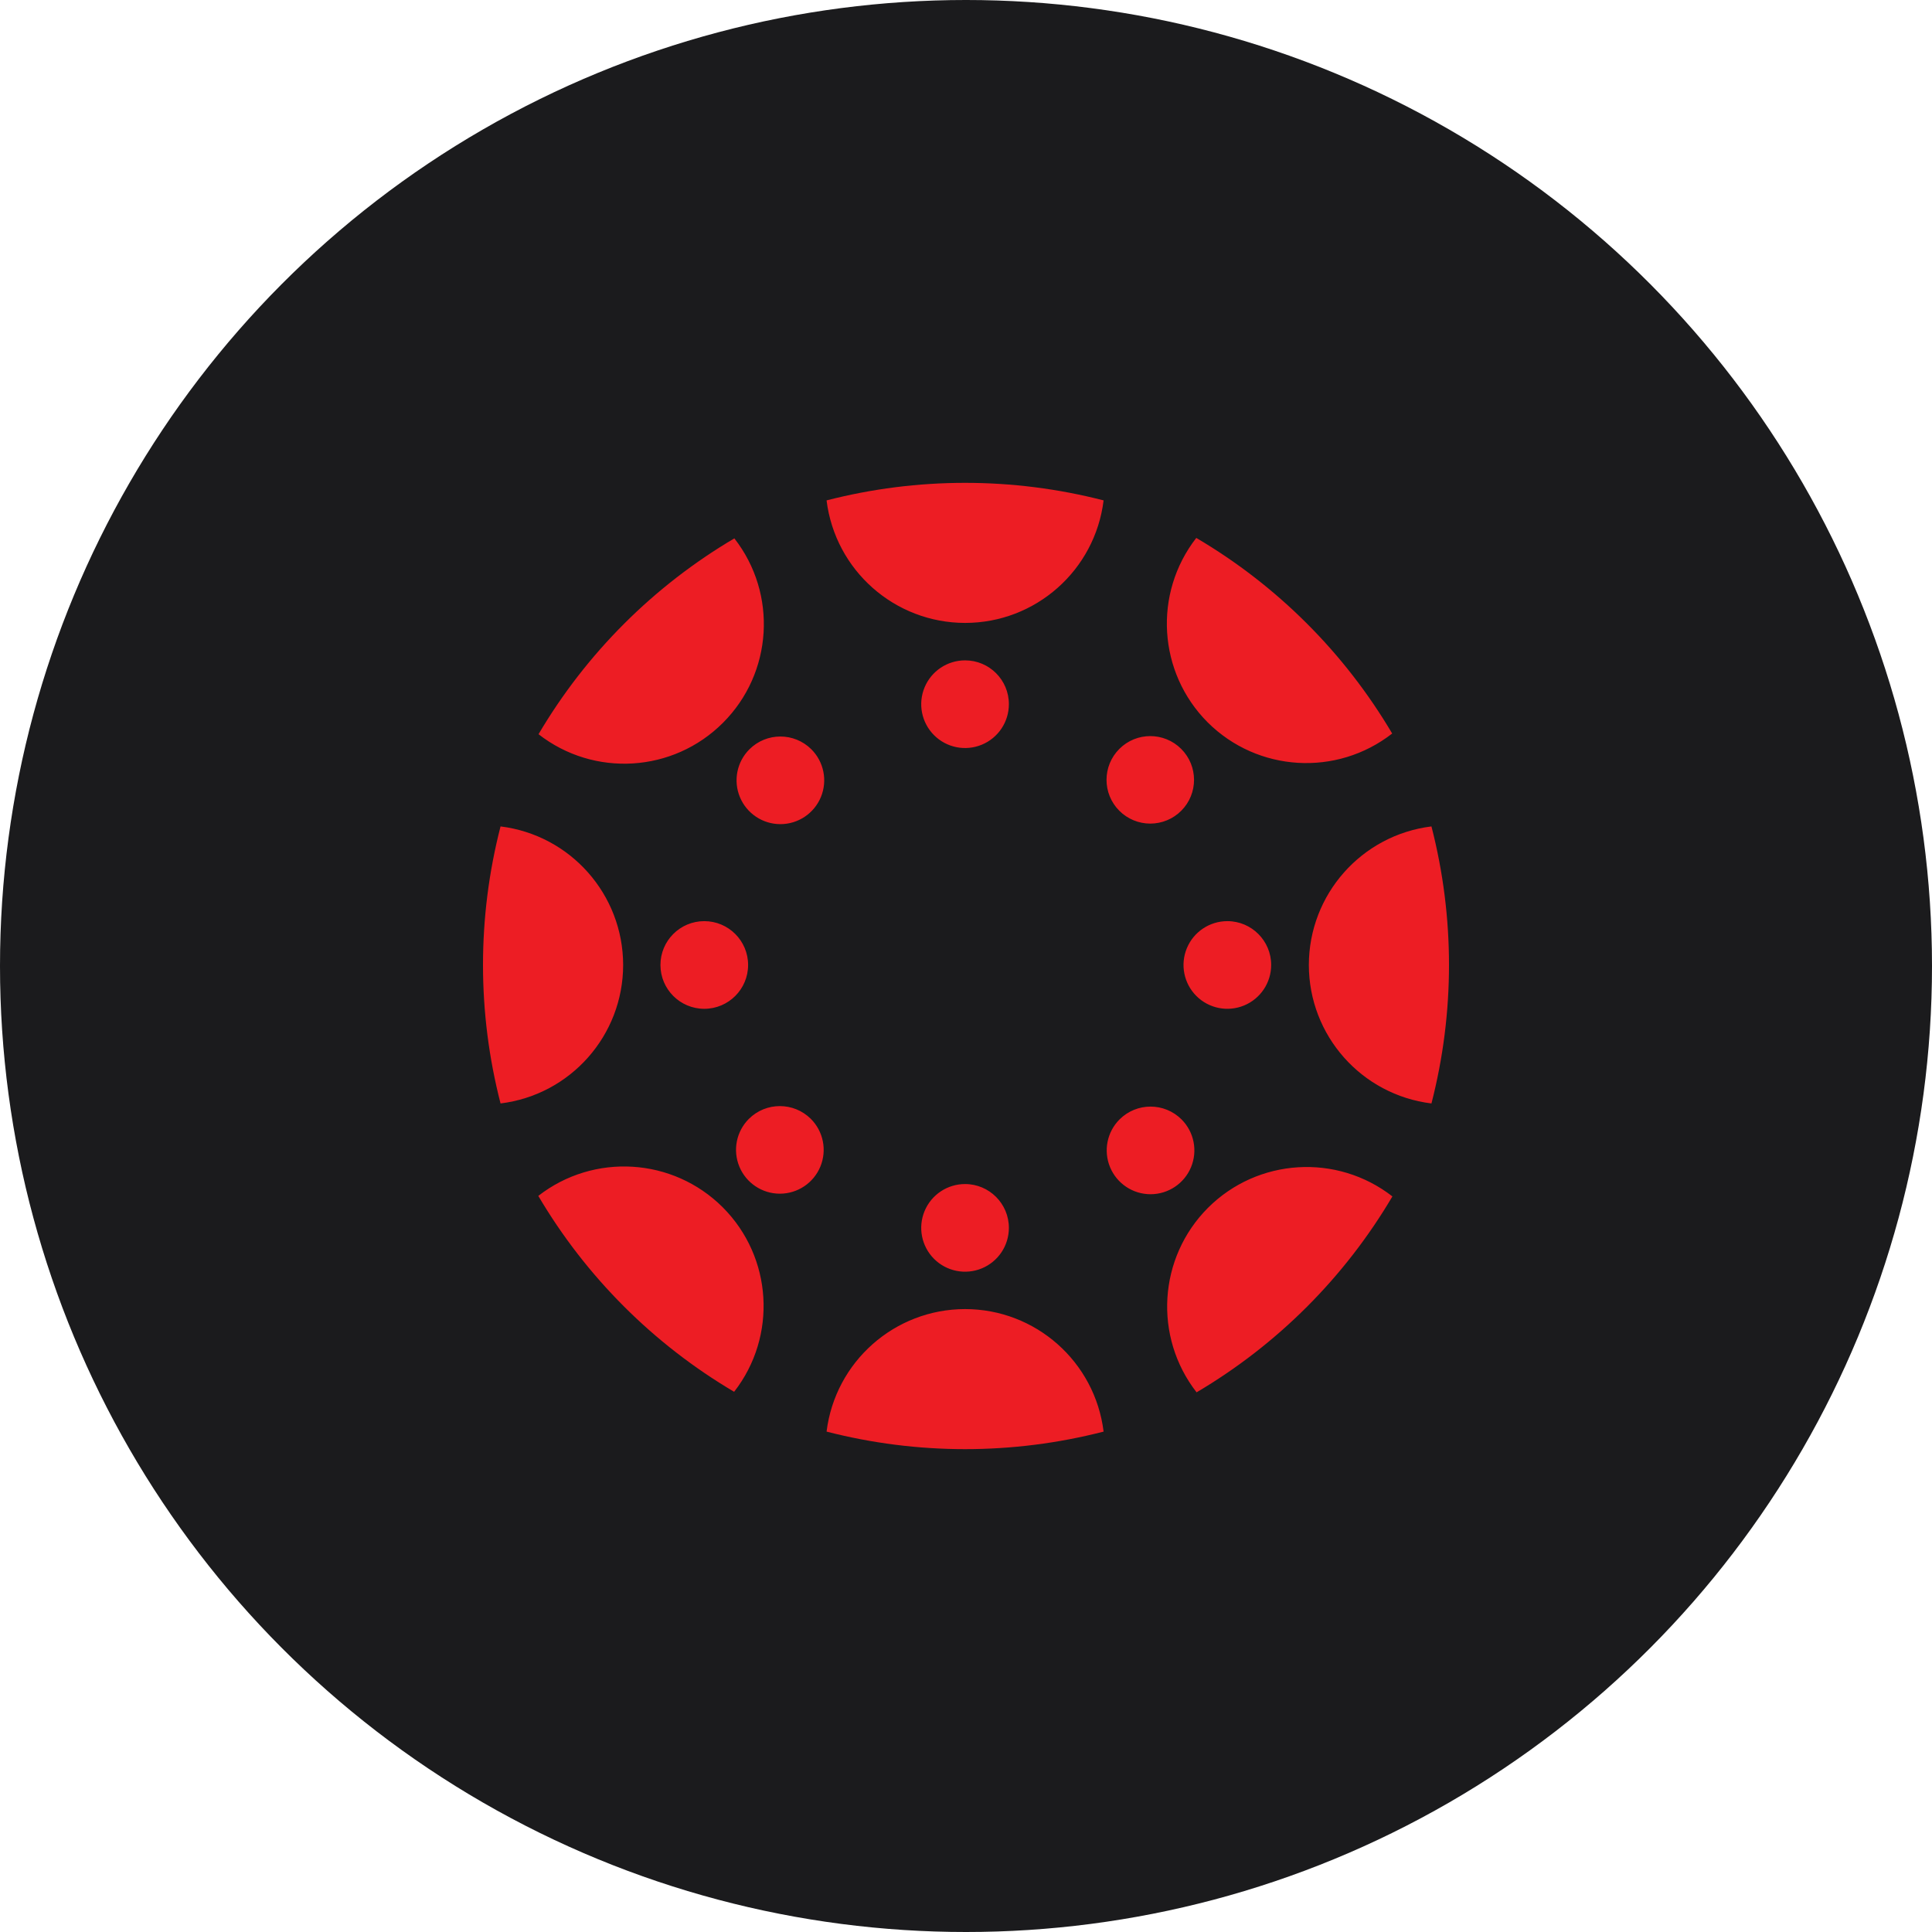 <?xml version="1.0" encoding="UTF-8" standalone="no"?><!-- Generator: Gravit.io --><svg xmlns="http://www.w3.org/2000/svg" xmlns:xlink="http://www.w3.org/1999/xlink" style="isolation:isolate" viewBox="0 0 512 512" width="512pt" height="512pt"><defs><clipPath id="_clipPath_CwDKi0GLSerdq9NHxtfubxmr22cxkOKm"><rect width="512" height="512"/></clipPath></defs><g clip-path="url(#_clipPath_CwDKi0GLSerdq9NHxtfubxmr22cxkOKm)"><circle vector-effect="non-scaling-stroke" cx="256" cy="256" r="256" fill="rgb(27,27,29)" /><path d=" M 165.141 255.728 C 165.12 237.047 151.19 221.305 132.65 219.01 C 126.45 243.089 126.45 268.347 132.65 292.426 C 151.191 290.15 165.128 274.409 165.141 255.728 Z  M 186.64 244.113 C 180.225 244.113 175.025 249.313 175.025 255.728 C 175.025 262.143 180.225 267.344 186.64 267.344 C 193.055 267.344 198.256 262.143 198.256 255.728 C 198.256 249.313 193.055 244.113 186.64 244.113 Z  M 346.859 255.728 C 346.872 274.409 360.809 290.15 379.35 292.426 C 385.55 268.347 385.55 243.089 379.35 219.01 C 360.81 221.305 346.88 237.047 346.859 255.728 Z  M 325.279 244.113 C 320.58 244.105 316.338 246.93 314.534 251.269 C 312.73 255.609 313.718 260.608 317.039 263.934 C 320.359 267.261 325.357 268.258 329.7 266.461 C 334.042 264.665 336.874 260.428 336.875 255.728 C 336.875 249.321 331.686 244.124 325.279 244.113 M 255.748 346.92 C 237.078 346.941 221.345 360.861 219.05 379.39 C 243.13 385.59 268.387 385.59 292.466 379.39 C 290.18 360.849 274.43 346.921 255.748 346.92 M 255.769 313.785 C 251.069 313.777 246.827 316.601 245.023 320.941 C 243.219 325.281 244.208 330.28 247.528 333.606 C 250.848 336.932 255.846 337.93 260.189 336.133 C 264.532 334.337 267.364 330.1 267.364 325.4 C 267.364 318.993 262.176 313.796 255.769 313.785 M 255.769 165.08 C 274.446 165.077 290.189 151.148 292.466 132.61 C 268.387 126.41 243.13 126.41 219.05 132.61 C 221.346 151.146 237.09 165.07 255.769 165.08 Z  M 255.769 175.005 C 251.067 174.997 246.824 177.824 245.021 182.166 C 243.218 186.508 244.211 191.509 247.535 194.833 C 250.86 198.158 255.86 199.15 260.203 197.347 C 264.545 195.544 267.372 191.302 267.364 186.6 C 267.364 180.196 262.172 175.005 255.769 175.005 Z  M 320.126 320.086 C 306.945 333.297 305.651 354.25 317.106 368.983 C 338.519 356.346 356.374 338.483 369.003 317.066 C 354.277 305.614 333.33 306.908 320.126 320.086 Z  M 296.694 296.654 C 293.372 299.976 292.378 304.972 294.176 309.312 C 295.974 313.652 300.209 316.482 304.907 316.482 C 309.605 316.482 313.841 313.652 315.638 309.312 C 317.436 304.972 316.442 299.976 313.12 296.654 C 308.58 292.129 301.235 292.129 296.694 296.654 Z  M 191.592 191.552 C 204.796 178.359 206.091 157.393 194.612 142.675 C 173.198 155.301 155.342 173.158 142.715 194.572 C 157.433 206.051 178.4 204.756 191.592 191.552 Z  M 198.598 198.578 C 195.276 201.9 194.282 206.896 196.08 211.236 C 197.878 215.576 202.113 218.406 206.811 218.406 C 211.509 218.406 215.744 215.576 217.542 211.236 C 219.34 206.896 218.346 201.9 215.024 198.578 C 210.484 194.053 203.138 194.053 198.598 198.578 Z  M 320.045 191.431 C 333.268 204.602 354.228 205.871 368.942 194.39 C 356.306 172.994 338.442 155.157 317.026 142.554 C 305.574 157.28 306.868 178.227 320.045 191.431 Z  M 313.04 214.863 C 317.565 210.334 317.562 202.994 313.034 198.468 C 308.506 193.942 301.167 193.942 296.639 198.468 C 292.111 202.994 292.109 210.334 296.634 214.863 C 298.808 217.04 301.759 218.264 304.837 218.264 C 307.914 218.264 310.865 217.04 313.04 214.863 Z  M 191.532 319.945 C 178.327 306.767 157.381 305.473 142.655 316.925 C 155.283 338.342 173.139 356.205 194.551 368.842 C 206.025 354.115 204.73 333.148 191.532 319.945 Z  M 198.457 296.513 C 195.135 299.835 194.141 304.831 195.939 309.171 C 197.737 313.511 201.972 316.341 206.67 316.341 C 211.368 316.341 215.603 313.511 217.401 309.171 C 219.199 304.831 218.205 299.835 214.883 296.513 C 210.338 291.999 203.002 291.999 198.457 296.513 Z " fill-rule="evenodd" fill="rgb(237,29,36)"/></g></svg>